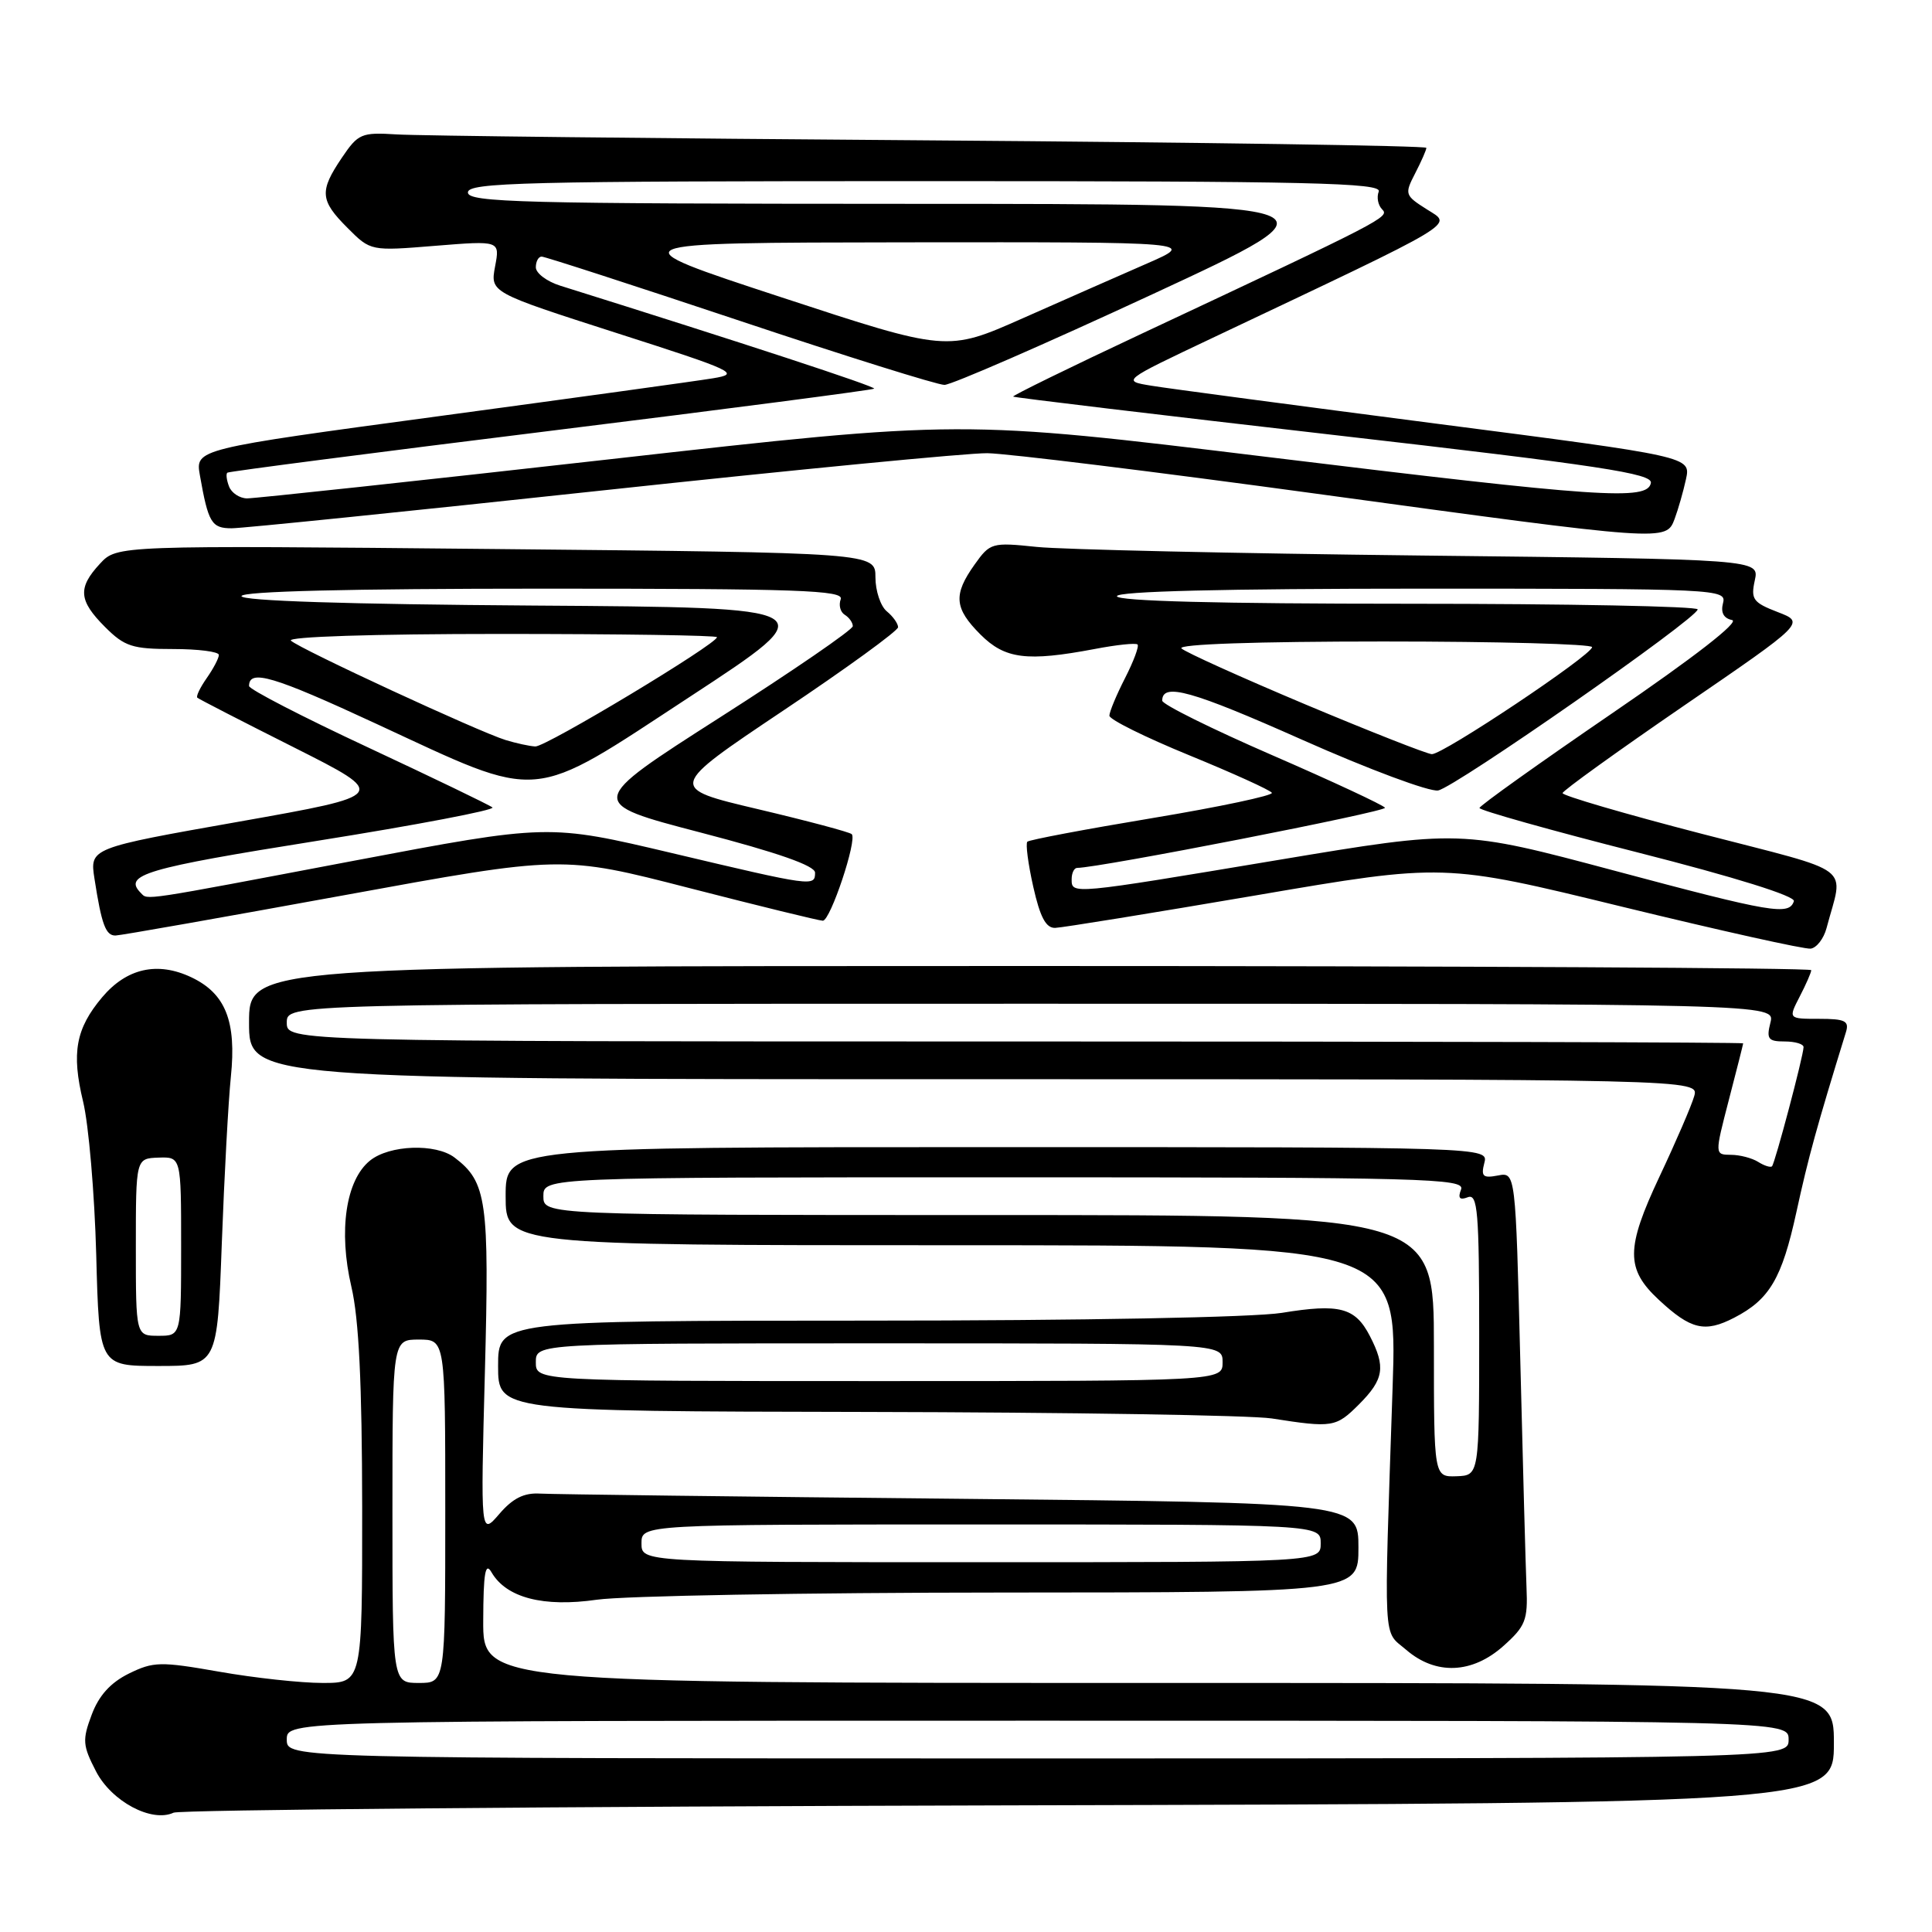 <?xml version="1.0" encoding="UTF-8" standalone="no"?>
<!DOCTYPE svg PUBLIC "-//W3C//DTD SVG 1.1//EN" "http://www.w3.org/Graphics/SVG/1.1/DTD/svg11.dtd" >
<svg xmlns="http://www.w3.org/2000/svg" xmlns:xlink="http://www.w3.org/1999/xlink" version="1.1" viewBox="0 0 256 256">
 <g >
 <path fill="currentColor"
d=" M 133.75 239.22 C 243.00 238.94 243.00 238.94 243.00 230.97 C 243.00 223.00 243.00 223.00 153.50 223.00 C 64.00 223.00 64.00 223.00 64.03 214.75 C 64.05 208.39 64.31 206.92 65.13 208.34 C 67.09 211.72 72.01 212.99 79.09 211.97 C 82.62 211.46 106.76 211.03 132.75 211.02 C 180.00 211.00 180.00 211.00 180.00 205.06 C 180.00 199.13 180.00 199.13 127.25 198.60 C 98.24 198.32 73.18 198.00 71.56 197.91 C 69.44 197.78 67.94 198.53 66.16 200.61 C 63.68 203.48 63.68 203.48 64.25 181.84 C 64.85 159.07 64.50 156.62 60.23 153.38 C 57.73 151.48 51.59 151.70 49.02 153.79 C 45.82 156.37 44.83 163.11 46.56 170.50 C 47.56 174.74 47.97 183.33 47.99 199.75 C 48.00 223.00 48.00 223.00 42.75 223.00 C 39.86 223.00 33.70 222.33 29.05 221.51 C 21.24 220.14 20.34 220.16 17.07 221.76 C 14.65 222.96 13.10 224.66 12.15 227.21 C 10.89 230.56 10.95 231.28 12.72 234.71 C 14.78 238.70 20.10 241.54 23.00 240.19 C 23.82 239.81 73.66 239.37 133.75 239.22 Z  M 199.22 218.09 C 202.13 215.49 202.46 214.67 202.27 210.34 C 202.16 207.68 201.79 194.21 201.45 180.41 C 200.82 155.31 200.82 155.31 198.48 155.76 C 196.50 156.14 196.22 155.88 196.68 154.10 C 197.23 152.00 197.23 152.00 132.12 152.00 C 67.00 152.00 67.00 152.00 67.00 158.50 C 67.00 165.00 67.00 165.00 126.08 165.00 C 185.16 165.00 185.16 165.00 184.53 183.75 C 183.36 218.78 183.21 215.92 186.34 218.62 C 190.26 221.99 195.08 221.79 199.22 218.09 Z  M 180.08 186.08 C 183.38 182.77 183.64 181.14 181.51 177.02 C 179.56 173.25 177.50 172.71 169.85 173.96 C 166.12 174.56 143.37 174.99 114.75 174.99 C 66.00 175.00 66.00 175.00 66.00 181.00 C 66.00 187.00 66.00 187.00 114.75 187.09 C 141.56 187.14 165.75 187.53 168.50 187.95 C 176.57 189.21 177.02 189.14 180.08 186.08 Z  M 29.39 164.75 C 29.72 155.81 30.26 145.89 30.59 142.69 C 31.35 135.33 29.89 131.65 25.36 129.50 C 20.87 127.37 16.78 128.29 13.53 132.15 C 10.04 136.30 9.45 139.50 11.01 145.96 C 11.75 149.01 12.53 158.14 12.75 166.25 C 13.14 181.00 13.14 181.00 20.97 181.00 C 28.79 181.00 28.79 181.00 29.39 164.75 Z  M 229.80 174.60 C 234.48 172.18 236.11 169.41 238.03 160.62 C 239.62 153.32 240.73 149.30 244.60 136.75 C 245.05 135.28 244.48 135.00 241.04 135.00 C 236.95 135.00 236.95 135.00 238.47 132.05 C 239.31 130.43 240.00 128.85 240.00 128.55 C 240.00 128.25 193.43 128.00 136.50 128.00 C 33.00 128.00 33.00 128.00 33.00 135.50 C 33.00 143.00 33.00 143.00 129.07 143.00 C 225.13 143.00 225.13 143.00 224.49 145.25 C 224.14 146.49 222.07 151.29 219.88 155.93 C 215.42 165.41 215.41 168.15 219.80 172.23 C 224.04 176.18 225.90 176.62 229.80 174.60 Z  M 242.02 123.00 C 244.28 114.44 246.12 115.83 225.48 110.48 C 215.32 107.85 207.02 105.42 207.05 105.09 C 207.07 104.77 214.32 99.55 223.14 93.50 C 239.20 82.50 239.20 82.50 235.55 81.10 C 232.29 79.84 231.97 79.41 232.52 76.90 C 233.13 74.11 233.13 74.11 188.32 73.61 C 163.67 73.33 140.74 72.82 137.38 72.47 C 131.42 71.85 131.20 71.91 129.13 74.82 C 126.29 78.81 126.44 80.60 129.92 84.08 C 133.17 87.33 136.07 87.69 145.03 86.00 C 147.94 85.44 150.51 85.17 150.73 85.40 C 150.96 85.62 150.21 87.63 149.07 89.86 C 147.93 92.09 147.00 94.33 147.00 94.83 C 147.00 95.34 151.75 97.69 157.56 100.07 C 163.37 102.45 168.31 104.69 168.53 105.05 C 168.75 105.40 161.65 106.91 152.76 108.39 C 143.86 109.87 136.38 111.28 136.13 111.53 C 135.88 111.78 136.23 114.47 136.91 117.49 C 137.82 121.54 138.59 122.99 139.82 122.95 C 140.74 122.92 152.71 120.98 166.42 118.64 C 191.33 114.38 191.33 114.38 214.92 120.14 C 227.89 123.30 239.14 125.81 239.93 125.70 C 240.71 125.59 241.65 124.38 242.02 123.00 Z  M 45.50 118.64 C 74.50 113.34 74.50 113.34 91.33 117.67 C 100.59 120.05 108.55 122.00 109.03 122.00 C 110.03 122.00 113.61 111.28 112.86 110.53 C 112.59 110.26 107.00 108.77 100.44 107.22 C 88.50 104.40 88.50 104.40 103.75 94.18 C 112.14 88.57 119.00 83.58 119.00 83.11 C 119.00 82.63 118.33 81.68 117.50 81.00 C 116.68 80.32 116.00 78.29 116.00 76.50 C 116.00 73.24 116.00 73.24 65.75 72.75 C 15.50 72.26 15.50 72.26 13.25 74.69 C 10.28 77.89 10.41 79.57 13.92 83.08 C 16.51 85.67 17.54 86.00 22.92 86.00 C 26.27 86.00 29.00 86.35 29.00 86.78 C 29.00 87.21 28.28 88.58 27.40 89.84 C 26.52 91.10 25.95 92.27 26.15 92.45 C 26.34 92.63 32.12 95.60 39.00 99.06 C 51.50 105.36 51.50 105.36 31.69 108.87 C 11.89 112.37 11.89 112.37 12.52 116.44 C 13.46 122.51 14.01 124.00 15.32 123.96 C 15.97 123.95 29.55 121.55 45.50 118.64 Z  M 221.90 68.75 C 222.36 67.51 223.04 65.15 223.40 63.50 C 224.05 60.50 224.05 60.50 190.27 56.13 C 171.70 53.72 154.73 51.47 152.57 51.11 C 148.64 50.47 148.64 50.47 160.57 44.82 C 193.92 29.02 192.46 29.90 189.08 27.75 C 186.14 25.89 186.09 25.73 187.52 22.96 C 188.33 21.39 189.00 19.87 189.00 19.59 C 189.00 19.31 159.41 18.87 123.25 18.60 C 87.09 18.34 55.27 17.99 52.55 17.81 C 47.89 17.52 47.46 17.70 45.30 20.90 C 42.30 25.34 42.39 26.55 46.06 30.21 C 49.11 33.27 49.11 33.27 57.68 32.57 C 66.25 31.88 66.25 31.88 65.60 35.31 C 64.96 38.75 64.96 38.75 81.68 44.12 C 97.43 49.17 98.17 49.52 94.45 50.13 C 92.28 50.49 75.96 52.74 58.19 55.14 C 25.87 59.50 25.87 59.50 26.49 63.00 C 27.60 69.28 28.03 70.00 30.70 70.00 C 32.11 70.00 54.16 67.75 79.70 65.00 C 105.24 62.25 128.24 60.02 130.82 60.05 C 133.39 60.08 153.05 62.50 174.50 65.43 C 220.91 71.77 220.76 71.76 221.90 68.75 Z  M 38.00 230.50 C 38.00 228.00 38.00 228.00 137.50 228.00 C 237.00 228.00 237.00 228.00 237.00 230.50 C 237.00 233.00 237.00 233.00 137.50 233.00 C 38.00 233.00 38.00 233.00 38.00 230.50 Z  M 52.00 200.25 C 52.00 177.50 52.00 177.50 55.50 177.50 C 59.00 177.50 59.00 177.50 59.00 200.25 C 59.00 223.00 59.00 223.00 55.50 223.00 C 52.00 223.00 52.00 223.00 52.00 200.25 Z  M 85.00 204.50 C 85.00 202.00 85.00 202.00 130.00 202.00 C 175.00 202.00 175.00 202.00 175.00 204.50 C 175.00 207.00 175.00 207.00 130.00 207.00 C 85.00 207.00 85.00 207.00 85.00 204.50 Z  M 190.00 178.36 C 190.00 161.00 190.00 161.00 131.00 161.00 C 72.00 161.00 72.00 161.00 72.00 158.50 C 72.00 156.00 72.00 156.00 133.11 156.00 C 188.89 156.00 194.16 156.14 193.60 157.61 C 193.15 158.76 193.41 159.06 194.49 158.64 C 195.80 158.14 196.00 160.49 196.00 176.78 C 196.00 195.50 196.00 195.50 193.00 195.61 C 190.00 195.71 190.00 195.71 190.00 178.36 Z  M 71.00 180.50 C 71.00 178.00 71.00 178.00 116.50 178.00 C 162.00 178.00 162.00 178.00 162.00 180.50 C 162.00 183.00 162.00 183.00 116.50 183.00 C 71.00 183.00 71.00 183.00 71.00 180.50 Z  M 18.00 165.25 C 18.00 153.50 18.00 153.50 21.00 153.39 C 24.00 153.29 24.00 153.29 24.00 165.14 C 24.00 177.00 24.00 177.00 21.00 177.00 C 18.00 177.00 18.00 177.00 18.00 165.25 Z  M 232.97 153.96 C 232.16 153.45 230.53 153.02 229.35 153.02 C 227.20 153.00 227.20 153.00 229.08 145.75 C 230.12 141.76 230.97 138.39 230.98 138.25 C 230.99 138.11 187.58 138.00 134.50 138.00 C 38.00 138.00 38.00 138.00 38.00 135.50 C 38.00 133.00 38.00 133.00 136.61 133.00 C 235.22 133.00 235.22 133.00 234.59 135.50 C 234.04 137.67 234.29 138.00 236.48 138.00 C 237.87 138.00 238.99 138.34 238.98 138.75 C 238.96 139.94 235.19 154.14 234.80 154.54 C 234.60 154.73 233.78 154.47 232.97 153.96 Z  M 214.00 115.39 C 193.50 109.92 193.50 109.92 169.31 113.96 C 141.84 118.55 142.00 118.53 142.00 116.50 C 142.00 115.67 142.33 115.00 142.73 115.00 C 145.62 115.00 183.83 107.53 183.52 107.03 C 183.30 106.68 176.57 103.54 168.56 100.06 C 160.55 96.58 154.00 93.33 154.00 92.84 C 154.00 90.41 157.90 91.51 172.56 98.03 C 181.33 101.93 189.43 104.95 190.56 104.74 C 192.83 104.31 224.88 81.96 224.95 80.75 C 224.98 80.34 207.68 80.00 186.50 80.00 C 161.50 80.00 148.00 79.65 148.00 79.00 C 148.00 78.35 162.14 78.00 188.41 78.00 C 227.68 78.00 228.80 78.05 228.31 79.91 C 227.98 81.17 228.39 81.93 229.51 82.16 C 230.56 82.37 224.51 87.07 213.64 94.50 C 203.99 101.10 196.07 106.75 196.04 107.06 C 196.02 107.36 205.46 110.02 217.03 112.96 C 229.85 116.22 237.92 118.74 237.70 119.41 C 237.06 121.33 234.88 120.97 214.00 115.39 Z  M 173.00 93.35 C 164.47 89.76 157.07 86.42 156.55 85.92 C 155.97 85.36 166.49 85.00 183.30 85.00 C 198.53 85.00 210.98 85.34 210.96 85.75 C 210.89 86.84 191.16 100.01 189.72 99.93 C 189.05 99.89 181.53 96.93 173.00 93.35 Z  M 18.67 118.33 C 16.26 115.92 19.21 115.05 42.00 111.42 C 55.20 109.32 65.66 107.32 65.25 106.99 C 64.84 106.66 57.41 103.08 48.75 99.03 C 40.09 94.99 33.00 91.33 33.00 90.90 C 33.00 88.62 36.22 89.58 49.87 95.91 C 72.11 106.22 69.91 106.41 91.48 92.28 C 109.46 80.50 109.46 80.50 70.73 80.24 C 46.06 80.07 32.00 79.62 32.00 78.99 C 32.00 78.35 46.31 78.00 71.97 78.00 C 105.80 78.00 111.85 78.21 111.40 79.40 C 111.11 80.17 111.34 81.09 111.93 81.46 C 112.52 81.82 113.00 82.50 113.00 82.97 C 113.00 83.44 105.06 88.89 95.35 95.09 C 77.71 106.37 77.71 106.37 92.85 110.32 C 103.06 112.98 108.00 114.71 108.00 115.63 C 108.00 117.50 107.70 117.46 89.09 113.05 C 72.68 109.17 72.68 109.17 46.75 114.08 C 18.34 119.47 19.61 119.28 18.67 118.33 Z  M 67.00 98.06 C 63.49 96.99 39.70 85.98 38.55 84.89 C 37.99 84.37 49.43 84.00 66.30 84.00 C 82.08 84.00 95.00 84.19 95.00 84.43 C 95.00 85.33 72.29 99.00 70.93 98.91 C 70.14 98.87 68.38 98.48 67.00 98.06 Z  M 30.35 64.46 C 30.02 63.61 29.92 62.78 30.13 62.63 C 30.33 62.47 49.62 59.97 73.00 57.08 C 96.38 54.19 115.65 51.67 115.83 51.50 C 116.10 51.23 98.32 45.40 74.25 37.86 C 72.46 37.30 71.00 36.20 71.00 35.42 C 71.00 34.64 71.35 34.00 71.77 34.00 C 72.20 34.00 84.00 37.83 98.00 42.50 C 112.00 47.18 124.21 51.00 125.14 51.00 C 126.07 51.00 138.45 45.60 152.66 39.01 C 178.50 27.02 178.50 27.02 120.25 27.01 C 69.14 27.00 62.00 26.82 62.00 25.50 C 62.00 24.18 69.40 24.00 122.61 24.00 C 173.69 24.00 183.13 24.22 182.69 25.38 C 182.39 26.14 182.60 27.20 183.14 27.74 C 184.16 28.76 183.50 29.10 151.25 44.23 C 141.76 48.68 134.11 52.43 134.25 52.55 C 134.39 52.68 153.52 54.97 176.77 57.64 C 212.13 61.70 219.00 62.75 218.75 64.00 C 218.29 66.36 212.12 65.94 167.93 60.55 C 127.35 55.61 127.35 55.61 80.93 60.84 C 55.39 63.72 33.70 66.05 32.72 66.04 C 31.74 66.02 30.67 65.31 30.35 64.46 Z  M 103.50 39.38 C 81.50 32.16 81.50 32.16 120.00 32.11 C 158.50 32.07 158.50 32.07 152.00 34.91 C 148.43 36.47 141.00 39.74 135.50 42.18 C 125.50 46.61 125.50 46.61 103.50 39.38 Z "/>
</g>
</svg>